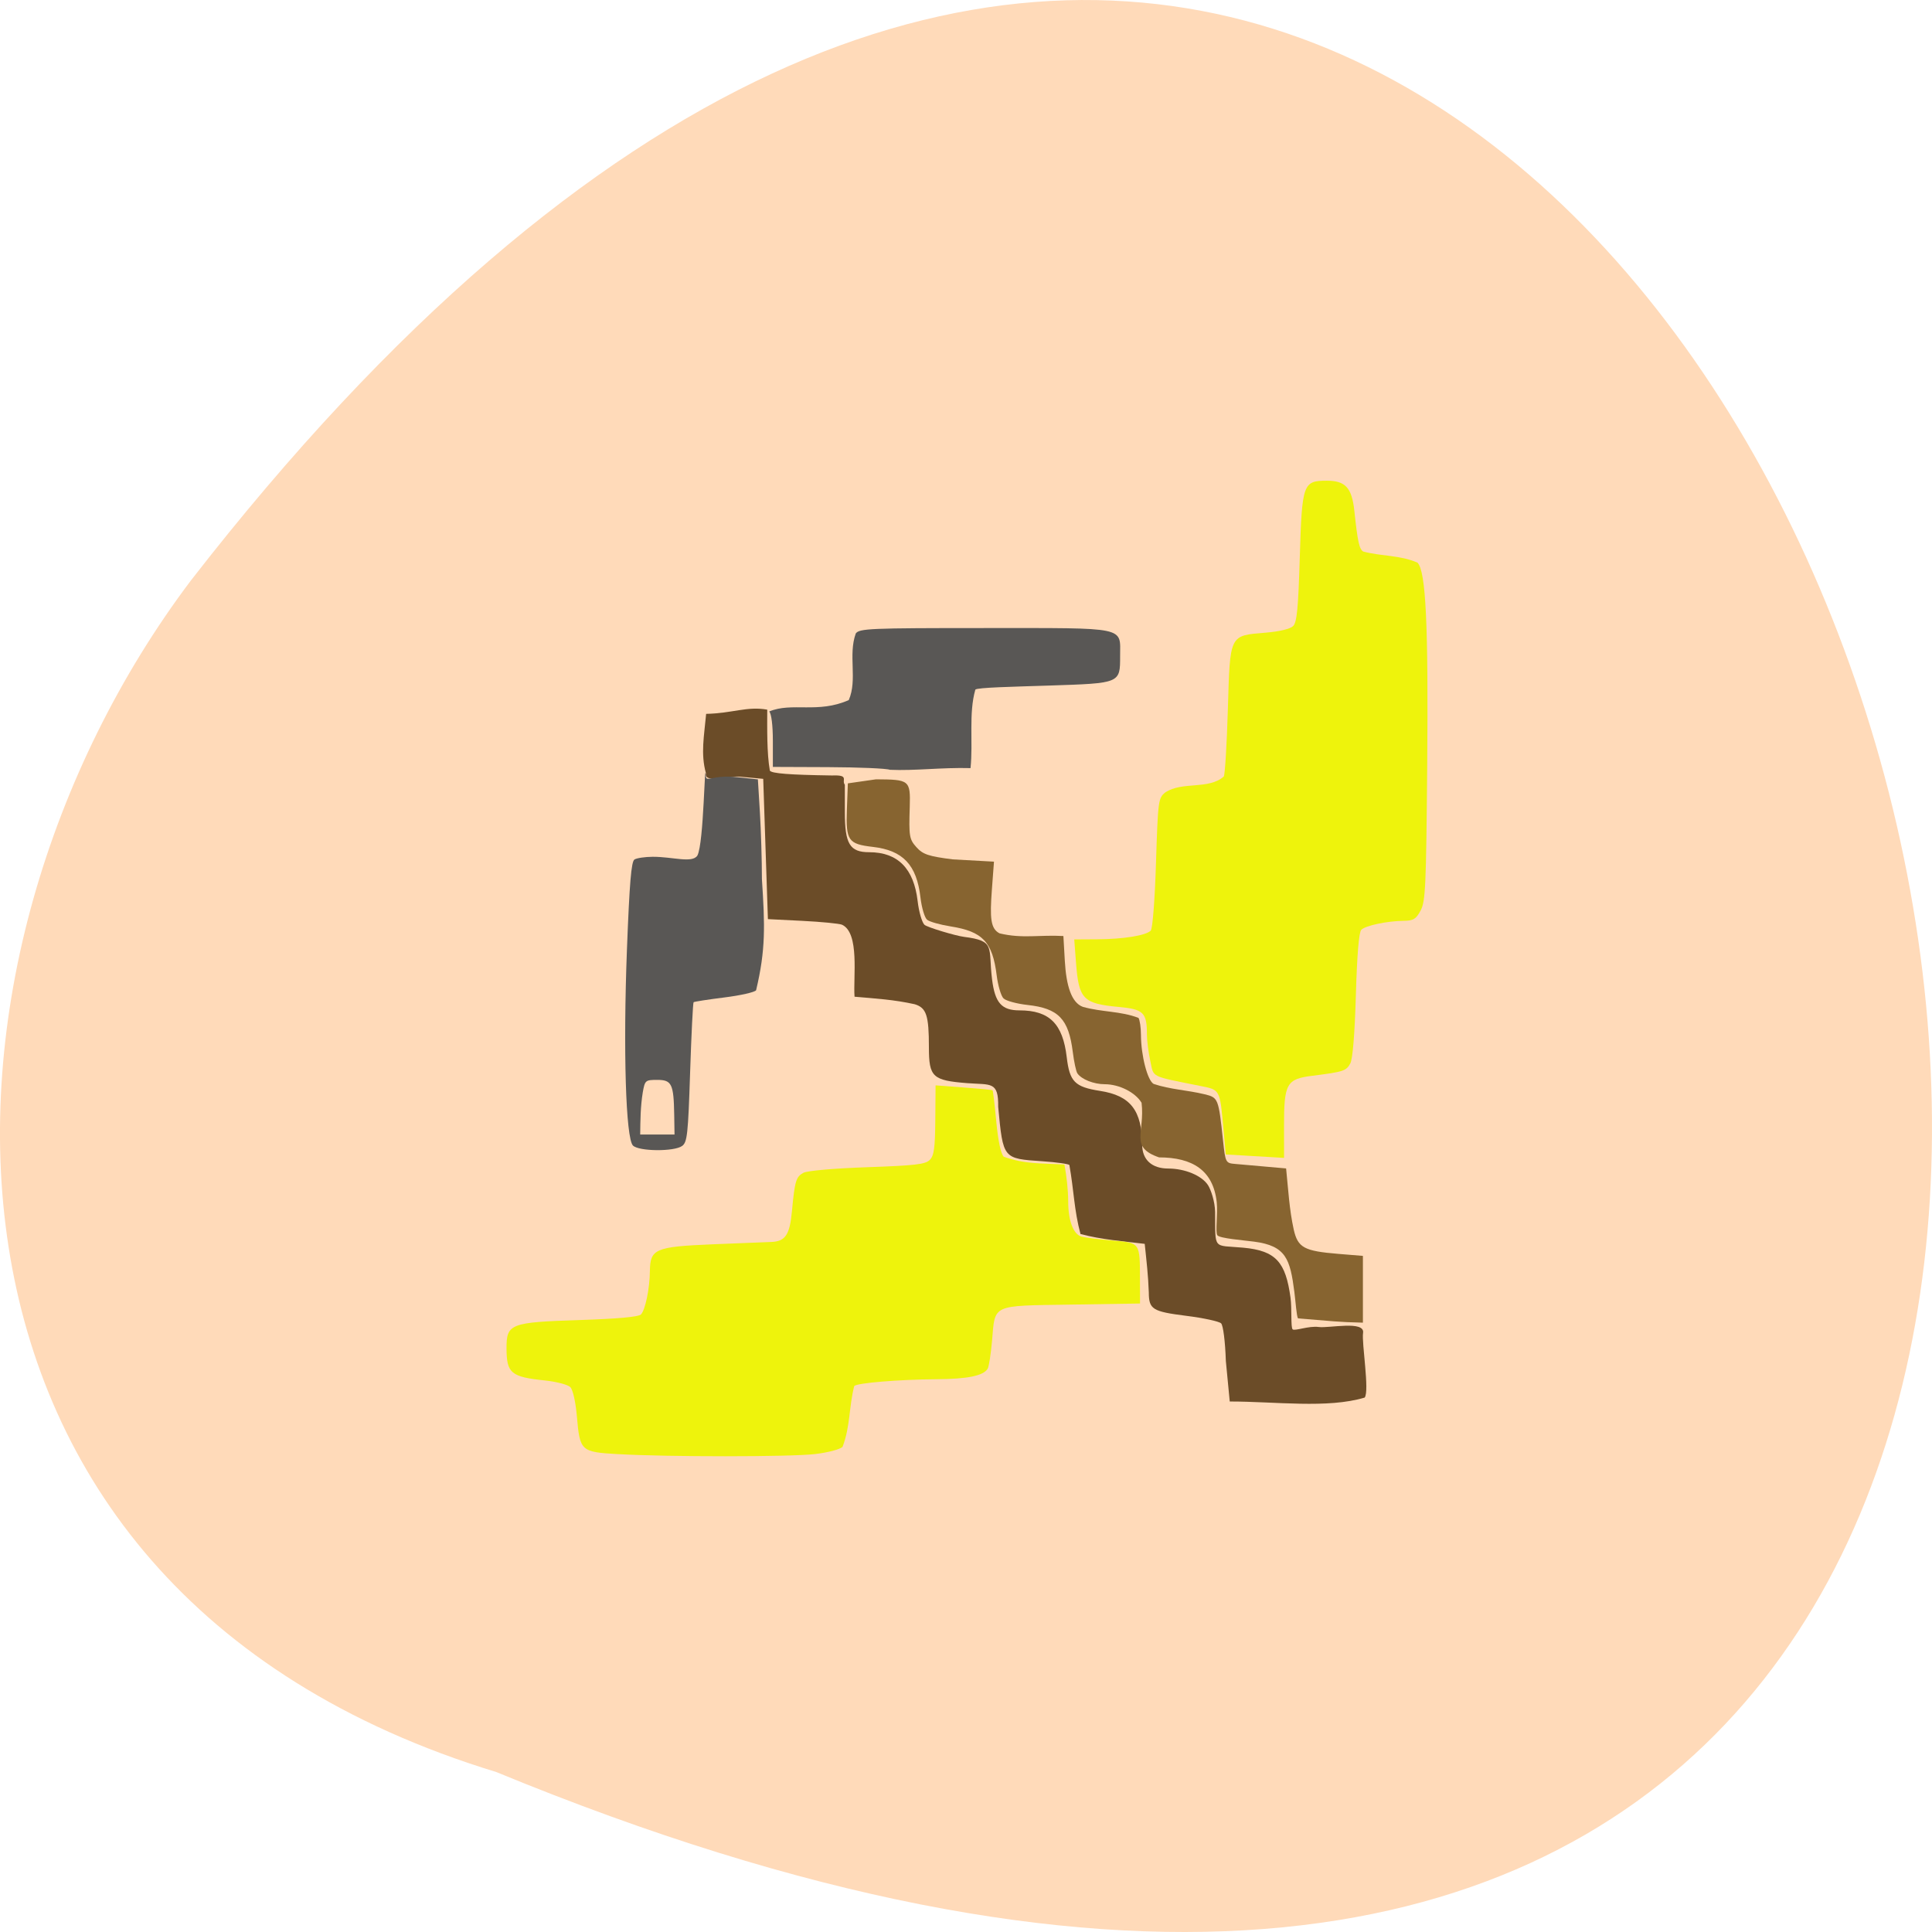 <svg xmlns="http://www.w3.org/2000/svg" viewBox="0 0 256 256"><path d="m 65.748 234.8 c 329.42 135.66 174.65 -434.9 -40.478 -157.85 -37.47 49.706 -40.36 133.17 40.478 157.85 z" fill="#ffdab9" color="#000"/><path d="m 162.43 180.3 c -0.083 -2.531 -0.354 -4.678 -0.626 -4.948 -0.264 -0.263 -2.349 -0.715 -4.634 -1 -4.47 -0.566 -4.936 -0.858 -4.947 -3.094 -0.081 -2.272 -0.304 -4.169 -0.542 -6.441 -2.835 -0.346 -5.79 -0.571 -8.511 -1.305 -0.847 -3.146 -0.872 -5.796 -1.471 -9.137 -0.092 -0.148 -1.69 -0.374 -3.553 -0.501 -5.277 -0.361 -5.218 -0.289 -5.882 -7.218 0.057 -3.415 -0.978 -2.89 -4.081 -3.133 -4.626 -0.361 -5.098 -0.803 -5.098 -4.766 0 -4.214 -0.327 -5.208 -1.871 -5.69 -2.785 -0.615 -5.112 -0.748 -7.982 -0.998 -0.197 -2.589 0.707 -8.454 -1.665 -9.542 -0.38 -0.154 -2.745 -0.384 -5.254 -0.51 l -4.562 -0.229 l -0.31 -9.294 l -0.31 -9.294 l -3.051 -0.283 c -1.678 -0.156 -4.794 0.952 -4.544 -0.472 -0.711 -2.597 -0.236 -4.903 0.032 -7.856 3.506 -0.073 5.433 -1.041 8.096 -0.558 -0.003 2.38 -0.066 5.773 0.347 8.08 0.239 0.376 2.572 0.558 8.24 0.642 2.364 -0.094 1.211 0.612 1.695 1.225 v 3.616 c 0 4.241 0.658 5.327 3.227 5.327 3.784 0 5.917 2.154 6.42 6.483 0.161 1.389 0.565 2.796 0.898 3.128 0.332 0.332 4.125 1.463 5.241 1.605 4.25 0.54 3.19 1.354 3.721 5.628 0.387 3.118 1.269 4.114 3.641 4.114 3.951 0 5.731 1.764 6.253 6.194 0.384 3.263 1.066 3.953 4.424 4.476 4.03 0.628 5.545 2.574 5.578 7.186 0.014 1.948 1.298 3.101 3.451 3.101 2.216 0 4.457 0.939 5.273 2.21 0.353 0.549 0.924 2.144 0.935 3.564 0.043 5.113 -0.323 4.342 3.72 4.712 4.372 0.401 5.631 1.94 6.273 6.626 0.196 1.428 0.013 3.928 0.278 4.192 0.264 0.264 2.133 -0.488 3.468 -0.307 1.336 0.181 6.136 -0.891 5.868 0.787 -0.206 1.291 0.881 7.72 0.211 8.565 -4.918 1.482 -11.815 0.519 -17.878 0.519 l -0.519 -5.4 c 0 0 0 0 0 0 z" fill="#6b4c28"/><g fill="#595755"><path d="m 83.87 151.79 c -0.952 -0.952 -1.308 -12.628 -0.795 -26.02 0.337 -8.795 0.573 -11.615 0.995 -11.882 0.304 -0.193 1.39 -0.354 2.414 -0.359 2.649 -0.012 5.233 0.893 5.924 -0.164 0.875 -1.656 0.951 -13.348 1.124 -10.514 0.045 0.863 0.878 -0.224 4.191 0.131 l 2.7 0.289 l 0.267 4.364 c 0.147 2.4 0.267 6.382 0.267 8.849 0.409 6.196 0.507 9.375 -0.77 14.729 -0.158 0.255 -2.049 0.685 -4.204 0.955 -2.154 0.27 -3.989 0.554 -4.078 0.63 -0.088 0.076 -0.296 4.269 -0.462 9.316 -0.269 8.199 -0.382 9.237 -1.056 9.73 -1.052 0.77 -5.733 0.731 -6.518 -0.054 z m 5.467 -4.047 c -0.066 -4.112 -0.326 -4.652 -2.245 -4.652 -1.575 0 -1.638 0.054 -1.922 1.654 -0.306 1.901 -0.318 3.672 -0.341 5.582 1.516 0 3.03 0 4.549 0 z"/><path d="m 117.91 102 c -0.452 -0.177 -4.125 -0.334 -8.162 -0.35 l -7.34 -0.029 v -3.432 c 0 -2.065 -0.192 -3.624 -0.483 -3.915 3.01 -1.266 6.45 0.312 10.542 -1.511 1.178 -2.71 -0.11 -5.95 0.927 -8.825 0.484 -0.661 1.838 -0.718 17.08 -0.718 19.06 0 17.947 -0.23 17.947 3.722 0 3.609 0.044 3.59 -9.385 3.897 -4.99 0.162 -9.517 0.257 -9.798 0.538 -0.906 3.163 -0.282 6.97 -0.638 10.402 -3.842 -0.105 -7.431 0.375 -10.696 0.222 z"/></g><path d="m 171.99 174.69 c -0.191 -0.3 -0.31 -2.169 -0.478 -3.483 -0.564 -4.389 -1.11 -6.126 -5.329 -6.682 -1.472 -0.194 -4.563 -0.426 -4.879 -0.847 -0.292 -0.388 0.085 -2.867 -0.082 -4.387 -0.465 -4.222 -3.211 -5.924 -7.641 -5.931 -3.962 -1.359 -1.847 -3.257 -2.317 -7.234 -0.832 -1.388 -2.966 -2.461 -4.893 -2.461 -1.453 0 -3.088 -0.654 -3.617 -1.447 -0.171 -0.256 -0.443 -1.524 -0.605 -2.817 -0.548 -4.389 -1.892 -5.787 -5.995 -6.238 -1.42 -0.156 -2.852 -0.546 -3.181 -0.866 -0.329 -0.32 -0.736 -1.686 -0.905 -3.036 -0.557 -4.454 -1.852 -5.833 -6.11 -6.507 -1.384 -0.219 -2.783 -0.614 -3.111 -0.878 -0.327 -0.264 -0.726 -1.603 -0.885 -2.975 -0.5 -4.302 -2.312 -6.222 -6.306 -6.682 -3.27 -0.377 -3.591 -0.84 -3.44 -4.965 l 0.127 -3.454 l 3.731 -0.536 c 4.411 0.032 4.578 0.085 4.471 3.64 -0.127 3.894 -0.061 4.299 0.878 5.347 0.862 0.962 1.588 1.207 4.802 1.62 l 5.48 0.303 l -0.274 3.664 c -0.289 3.86 -0.172 5.218 1.012 5.835 3.02 0.73 5.276 0.177 8.46 0.354 l 0.188 3.28 c 0.189 3.302 0.876 5.547 2.388 6.106 2.517 0.712 4.969 0.543 7.371 1.46 0.177 0.258 0.325 1.277 0.329 2.263 0.011 2.749 0.874 6.067 1.69 6.492 2.225 0.745 4.397 0.802 6.748 1.369 1.807 0.444 1.838 0.522 2.44 6.138 0.314 2.933 0.344 2.99 1.637 3.095 2.366 0.199 4.338 0.378 6.72 0.593 0.277 2.701 0.423 5.448 1.01 8.101 0.547 2.402 1.364 2.847 5.915 3.221 l 3.251 0.267 v 8.847 c -3.331 -0.073 -4.138 -0.212 -8.598 -0.567 z" fill="#876430"/><g fill="#eef30c"><path d="m 164.95 153.12 l -2.529 -0.145 l -0.285 -3.146 c -0.501 -5.534 -0.431 -5.399 -3.078 -5.932 -6.742 -1.357 -6.155 -1.061 -6.645 -3.346 -0.242 -1.129 -0.44 -2.683 -0.44 -3.453 0 -2.929 -0.445 -3.367 -3.727 -3.672 -4.743 -0.441 -5.304 -1.023 -5.671 -5.883 l -0.232 -3.064 l 3.058 -0.018 c 3.454 -0.02 6.43 -0.501 7.07 -1.141 0.253 -0.253 0.545 -3.978 0.704 -8.988 0.265 -8.3 0.302 -8.58 1.235 -9.336 2.277 -1.497 5.709 -0.319 7.747 -2.106 0.16 -0.258 0.403 -4.272 0.541 -8.919 0.297 -9.993 0.169 -9.735 5.03 -10.142 1.828 -0.153 3.24 -0.495 3.621 -0.875 0.497 -0.497 0.676 -2.342 0.878 -9.09 0.294 -9.797 0.425 -10.169 3.59 -10.169 2.459 0 3.313 0.938 3.641 3.998 0.436 4.075 0.65 5.058 1.17 5.387 2.457 0.654 4.847 0.45 7.196 1.475 1.113 1.113 1.449 8.155 1.287 26.977 -0.137 15.934 -0.227 17.921 -0.873 19.12 -0.611 1.139 -0.955 1.347 -2.261 1.362 -2.2 0.026 -5.04 0.629 -5.6 1.189 -0.313 0.313 -0.562 3.305 -0.717 8.63 -0.151 5.167 -0.422 8.49 -0.74 9.08 -0.539 0.994 -0.908 1.114 -5.02 1.631 -3.442 0.433 -3.768 1.017 -3.761 6.743 l 0.005 4.14 l -1.328 -0.08 c -0.731 -0.044 -2.466 -0.145 -3.857 -0.225 z"/><path d="m 81.86 192.68 c -4.899 -0.285 -5.02 -0.395 -5.42 -4.997 -0.17 -1.954 -0.528 -3.54 -0.876 -3.888 -0.323 -0.323 -1.846 -0.719 -3.383 -0.879 -4.461 -0.465 -5.05 -0.957 -5.063 -4.211 -0.01 -3.313 0.448 -3.492 9.713 -3.794 4.945 -0.161 7.776 -0.417 8.09 -0.731 0.58 -0.58 1.169 -3.42 1.194 -5.758 0.031 -2.931 0.714 -3.225 8.228 -3.542 3.558 -0.15 7.06 -0.29 7.784 -0.31 1.924 -0.054 2.513 -0.906 2.809 -4.065 0.376 -4.03 0.541 -4.578 1.529 -5.106 0.513 -0.274 4.079 -0.586 8.46 -0.738 6.322 -0.22 7.689 -0.379 8.272 -0.962 0.567 -0.567 0.706 -1.565 0.736 -5.291 l 0.037 -4.592 l 3.722 0.28 c 2.047 0.154 3.77 0.321 3.83 0.37 0.059 0.049 0.281 1.915 0.492 4.146 0.243 2.571 0.606 4.278 0.99 4.663 2.83 0.998 4.844 0.848 8.04 1.03 0.296 1.619 0.49 3.326 0.499 4.894 0.006 2.588 0.69 4.372 1.788 4.666 0.497 0.133 2.331 0.363 4.076 0.512 3.694 0.314 3.637 0.234 3.646 5.181 l 0.006 3.164 l -9.131 0.144 c -10.65 0.168 -10.05 -0.108 -10.478 4.811 -0.154 1.763 -0.414 3.423 -0.578 3.689 -0.58 0.938 -2.658 1.362 -6.821 1.391 -4.959 0.035 -10.45 0.489 -10.859 0.898 -0.709 2.75 -0.509 5.343 -1.547 8.06 -0.334 0.334 -1.965 0.762 -3.648 0.957 -3.305 0.383 -19.581 0.386 -26.13 0.005 z"/></g></svg>